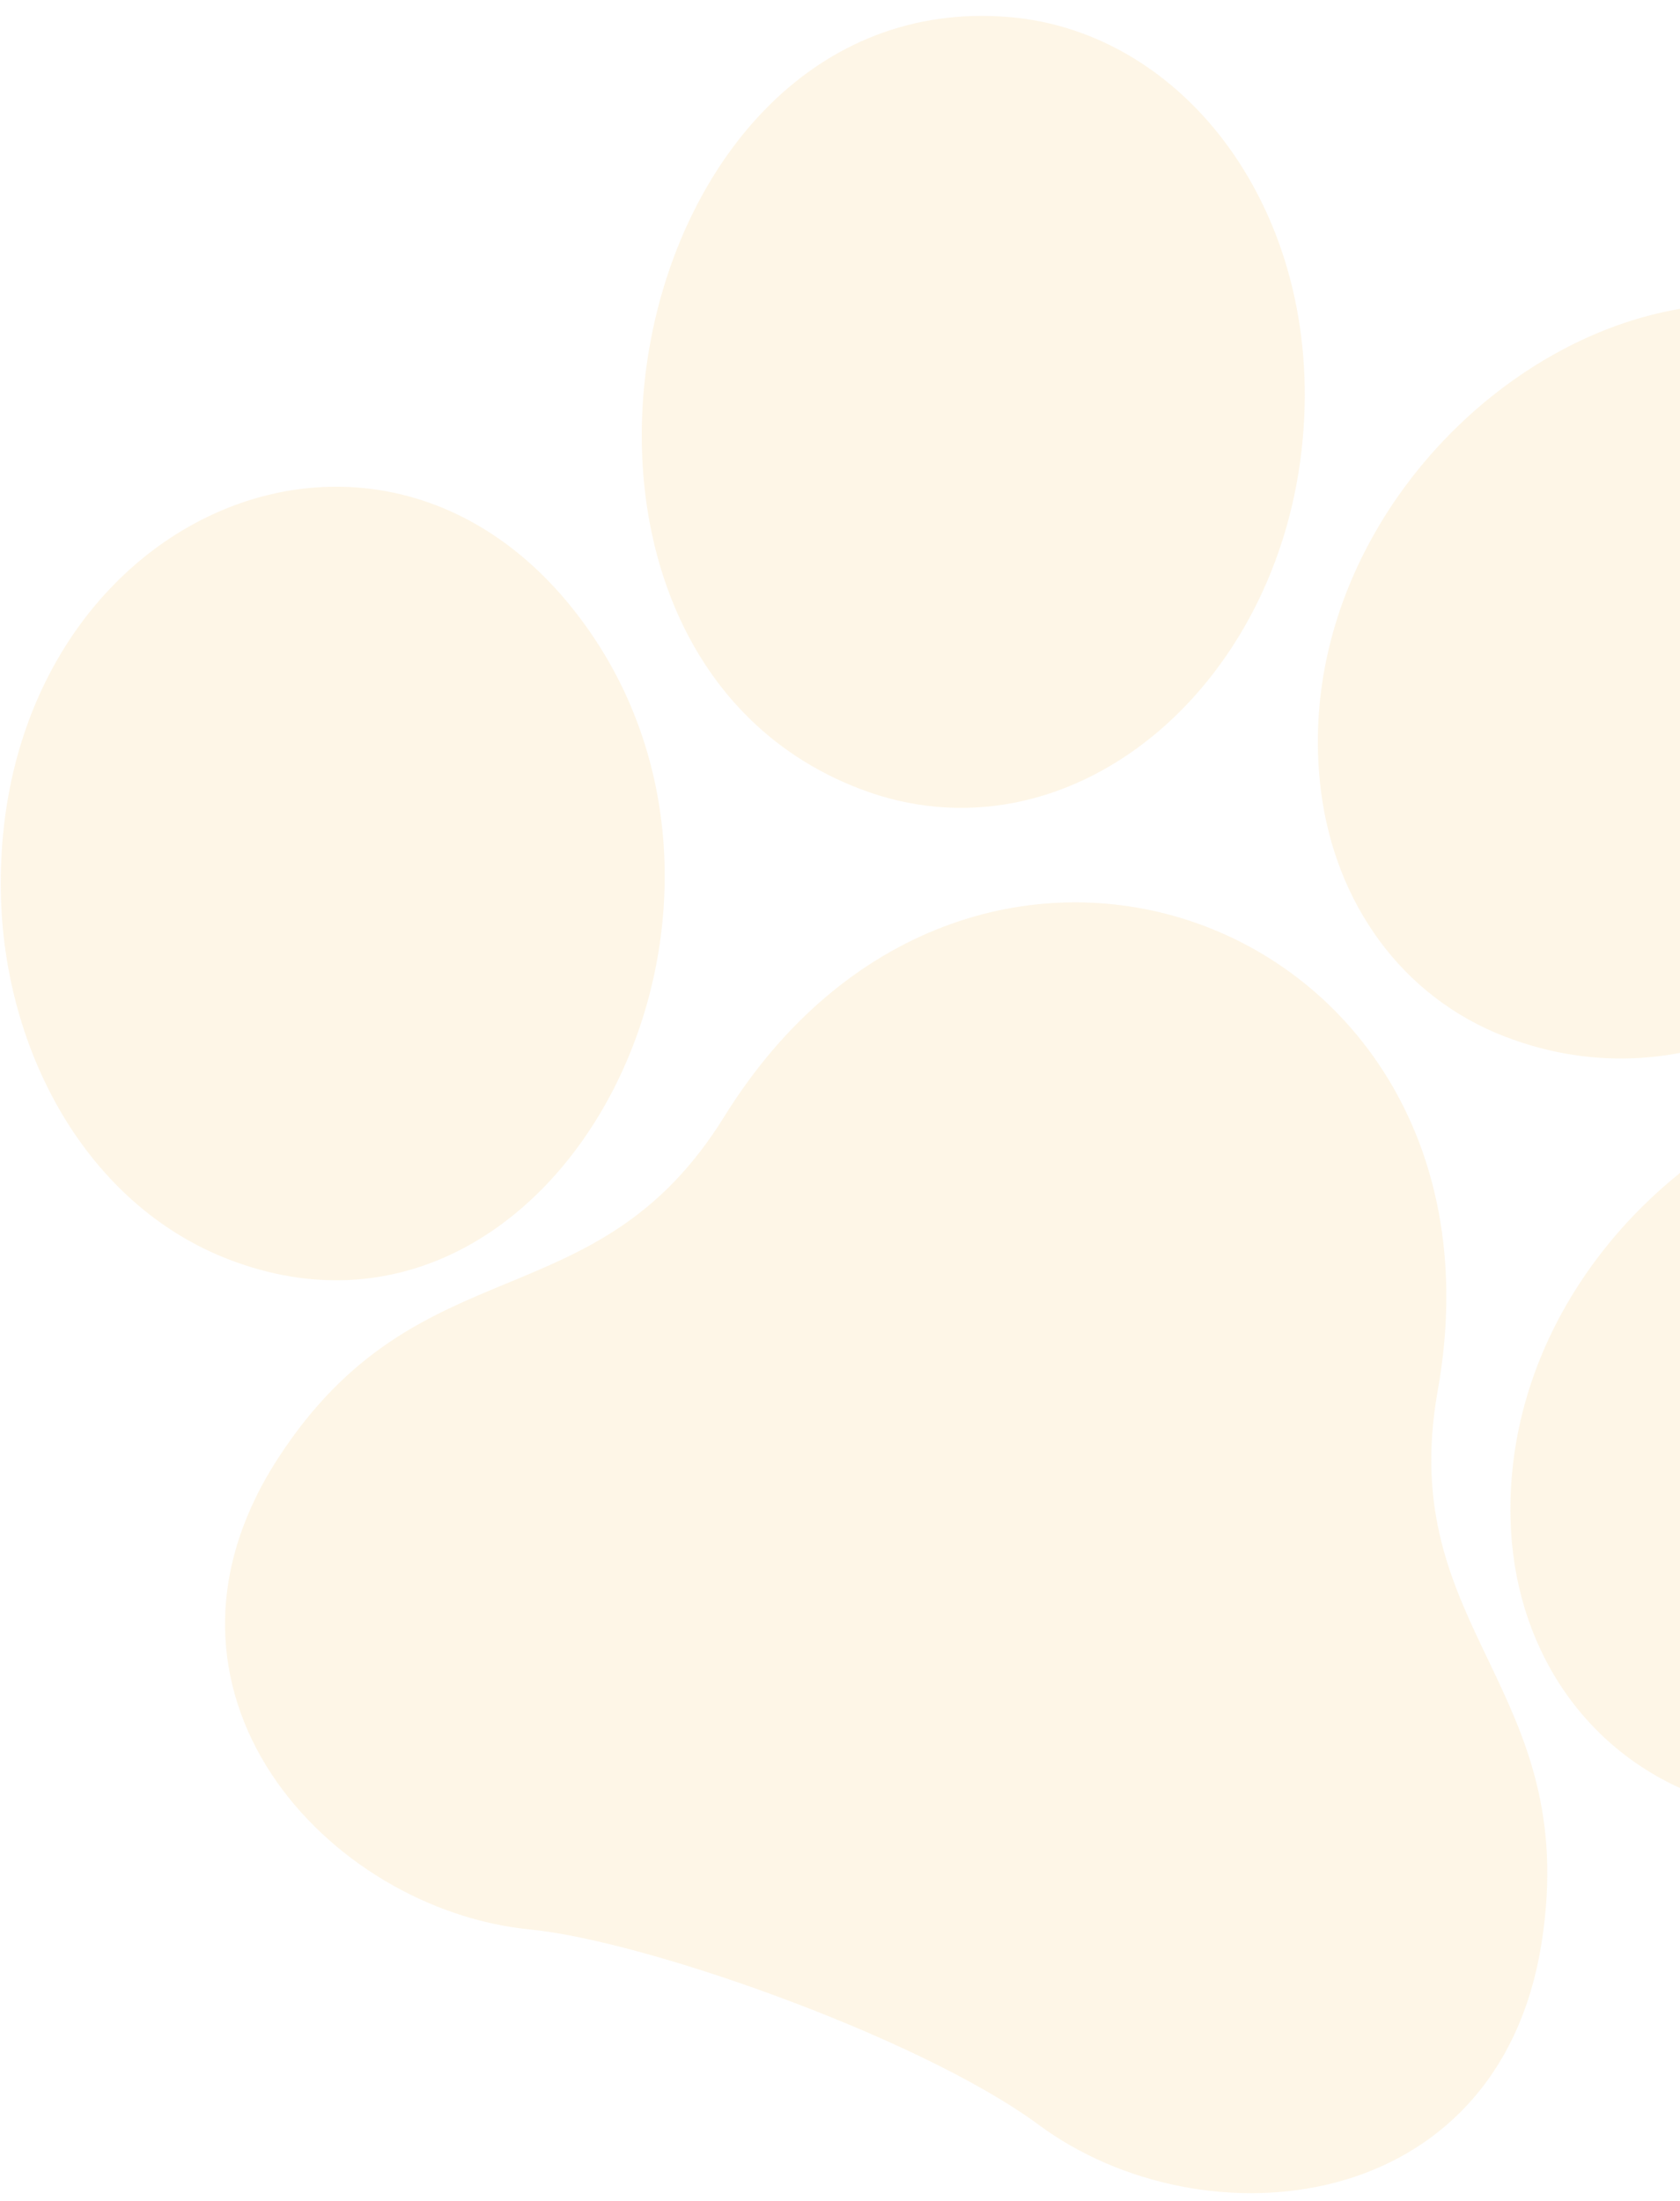 <svg width="84" height="110" viewBox="0 0 84 110" fill="none" xmlns="http://www.w3.org/2000/svg">
<path d="M28.487 30.239C40.424 44.837 28.038 69.319 11.456 62.954C4.304 60.209 0.17 52.48 0.041 44.578C-0.256 26.328 18.24 17.703 28.487 30.239Z" fill="#FAC663" fill-opacity="0.15"/>
<path d="M42.977 39.421C24.635 32.38 31.047 -0.741 50.431 0.85C59.261 1.575 66.151 10.613 65.14 21.912C64.011 34.577 53.289 43.38 42.977 39.421Z" fill="#FAC663" fill-opacity="0.15"/>
<path d="M26.504 96.436C29.32 96.713 34.014 97.996 38.772 99.748C43.802 101.595 48.902 103.962 51.932 106.197C60.109 112.248 74.919 110.887 77.083 97.083C79.082 84.322 69.744 81.508 71.886 69.508C74.058 57.384 67.742 48.706 59.405 45.995C51.689 43.486 42.242 46.092 36.208 55.816C29.78 66.179 20.979 62.022 13.931 72.841C6.288 84.554 16.422 95.452 26.504 96.436Z" fill="#FAC663" fill-opacity="0.15"/>
<path d="M75.258 51.814C70.07 49.823 66.766 45.112 66.053 39.569C63.934 23.089 83.279 8.827 95.526 18.173C111.019 29.987 93.591 58.851 75.258 51.814Z" fill="#FAC663" fill-opacity="0.15"/>
<path d="M75.526 75.898C75.144 59.289 95.832 47.122 107.048 57.754C120.558 70.561 102.479 96.488 84.82 89.71C79.153 87.534 75.671 82.212 75.526 75.898Z" fill="#FAC663" fill-opacity="0.15"/>
</svg>
